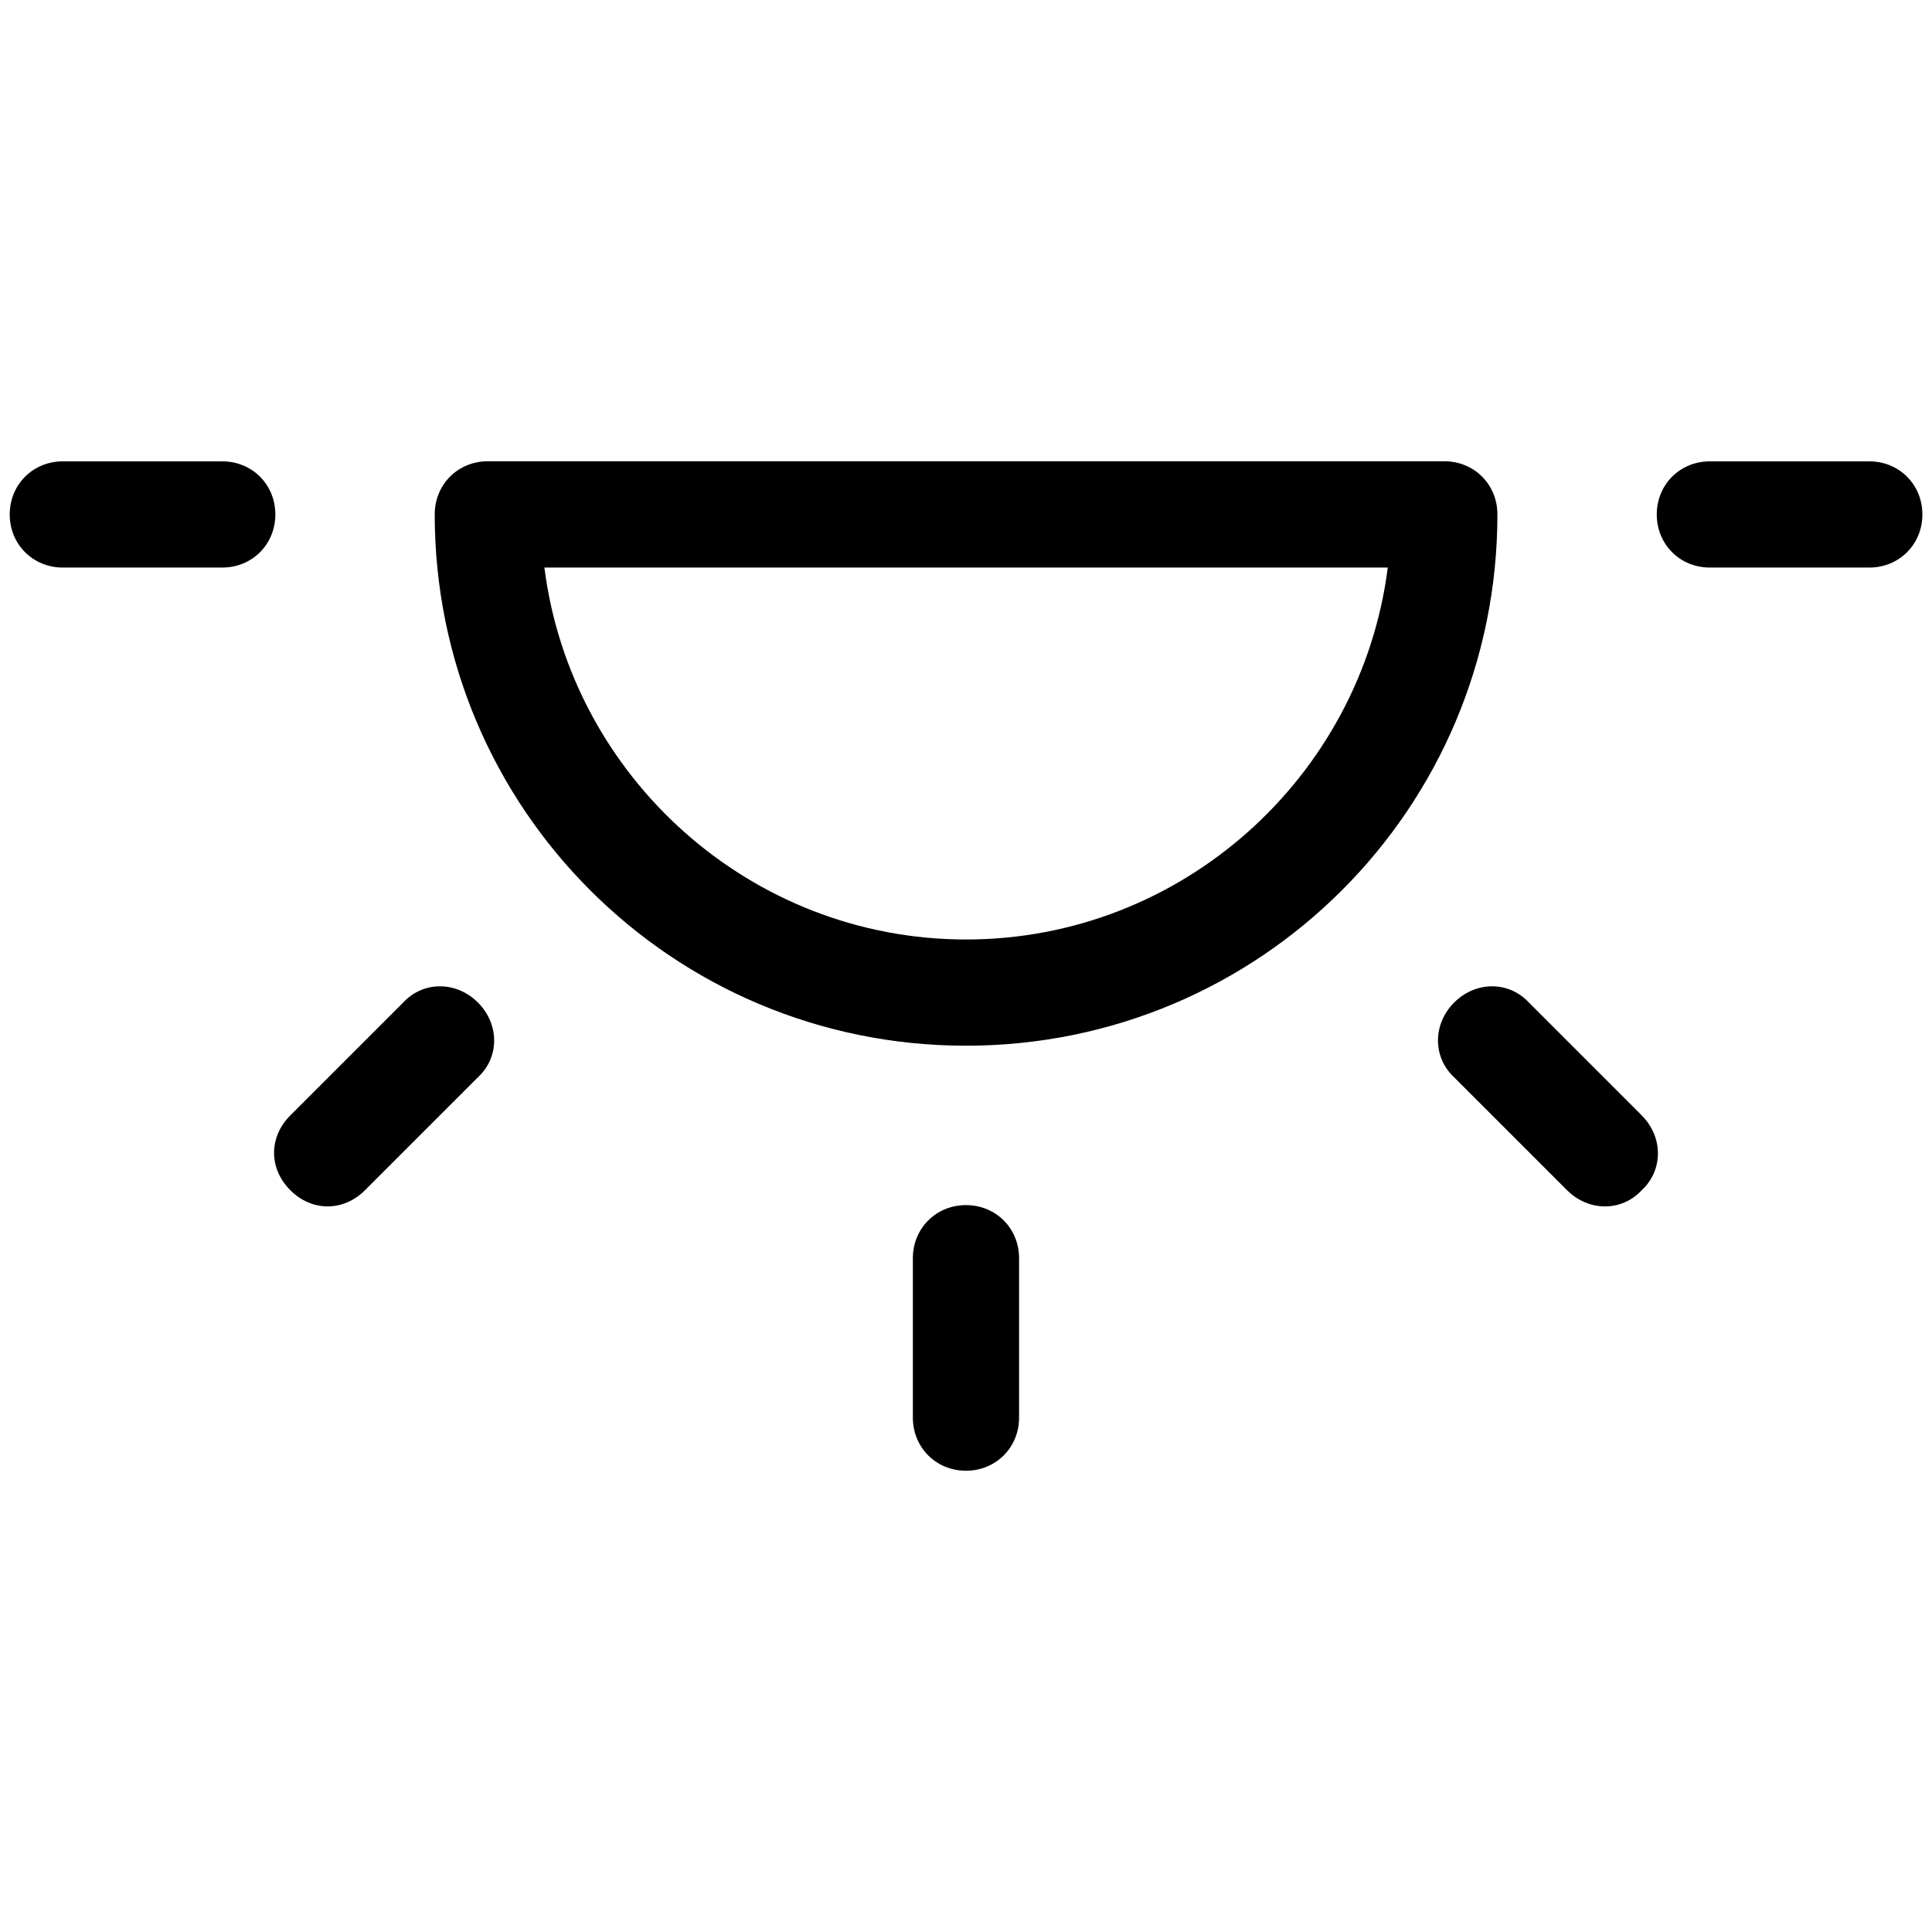 <?xml version="1.0" encoding="UTF-8"?>
<svg width="100" height="100" version="1.1" viewBox="0 0 263.79 263.8" xmlns="http://www.w3.org/2000/svg">
 <path class="fil0" d="m66.604 62.981c-4.082 0-7.251 3.169-7.251 7.251 0 40.124 32.414 72.551 72.551 72.551 40.124 0 72.551-32.414 72.551-72.551 0-4.082-3.169-7.251-7.251-7.251h-130.59zm122.88 14.515c-3.626 28.562-28.117 50.784-57.578 50.784-29.474 0-53.953-22.223-57.578-50.784h115.17zm-64.844 116.07c0 4.082 3.169 7.251 7.251 7.251 4.082 0 7.251-3.169 7.251-7.251v-21.767c0-4.082-3.169-7.251-7.251-7.251-4.082 0-7.251 3.169-7.251 7.251zm130.59-116.07c4.082 0 7.251-3.169 7.251-7.251 0-4.082-3.169-7.251-7.251-7.251h-21.767c-4.082 0-7.251 3.169-7.251 7.251 0 4.082 3.169 7.251 7.251 7.251zm-224.89 0c4.082 0 7.251-3.169 7.251-7.251 0-4.082-3.169-7.251-7.251-7.251h-21.767c-4.082 0-7.251 3.169-7.251 7.251 0 4.082 3.169 7.251 7.251 7.251zm34.911 69.598c2.954-2.726 2.954-7.251 0-10.205-2.941-2.954-7.479-2.954-10.205 0l-15.415 15.415c-2.954 2.954-2.954 7.251 0 10.205 2.941 2.954 7.251 2.954 10.205 0zm148.71 15.415c2.941 2.954 7.479 2.954 10.205 0 2.941-2.726 2.941-7.251 0-10.205l-15.415-15.415c-2.726-2.954-7.251-2.954-10.205 0-2.941 2.941-2.941 7.479 0 10.205z"/>
</svg>
